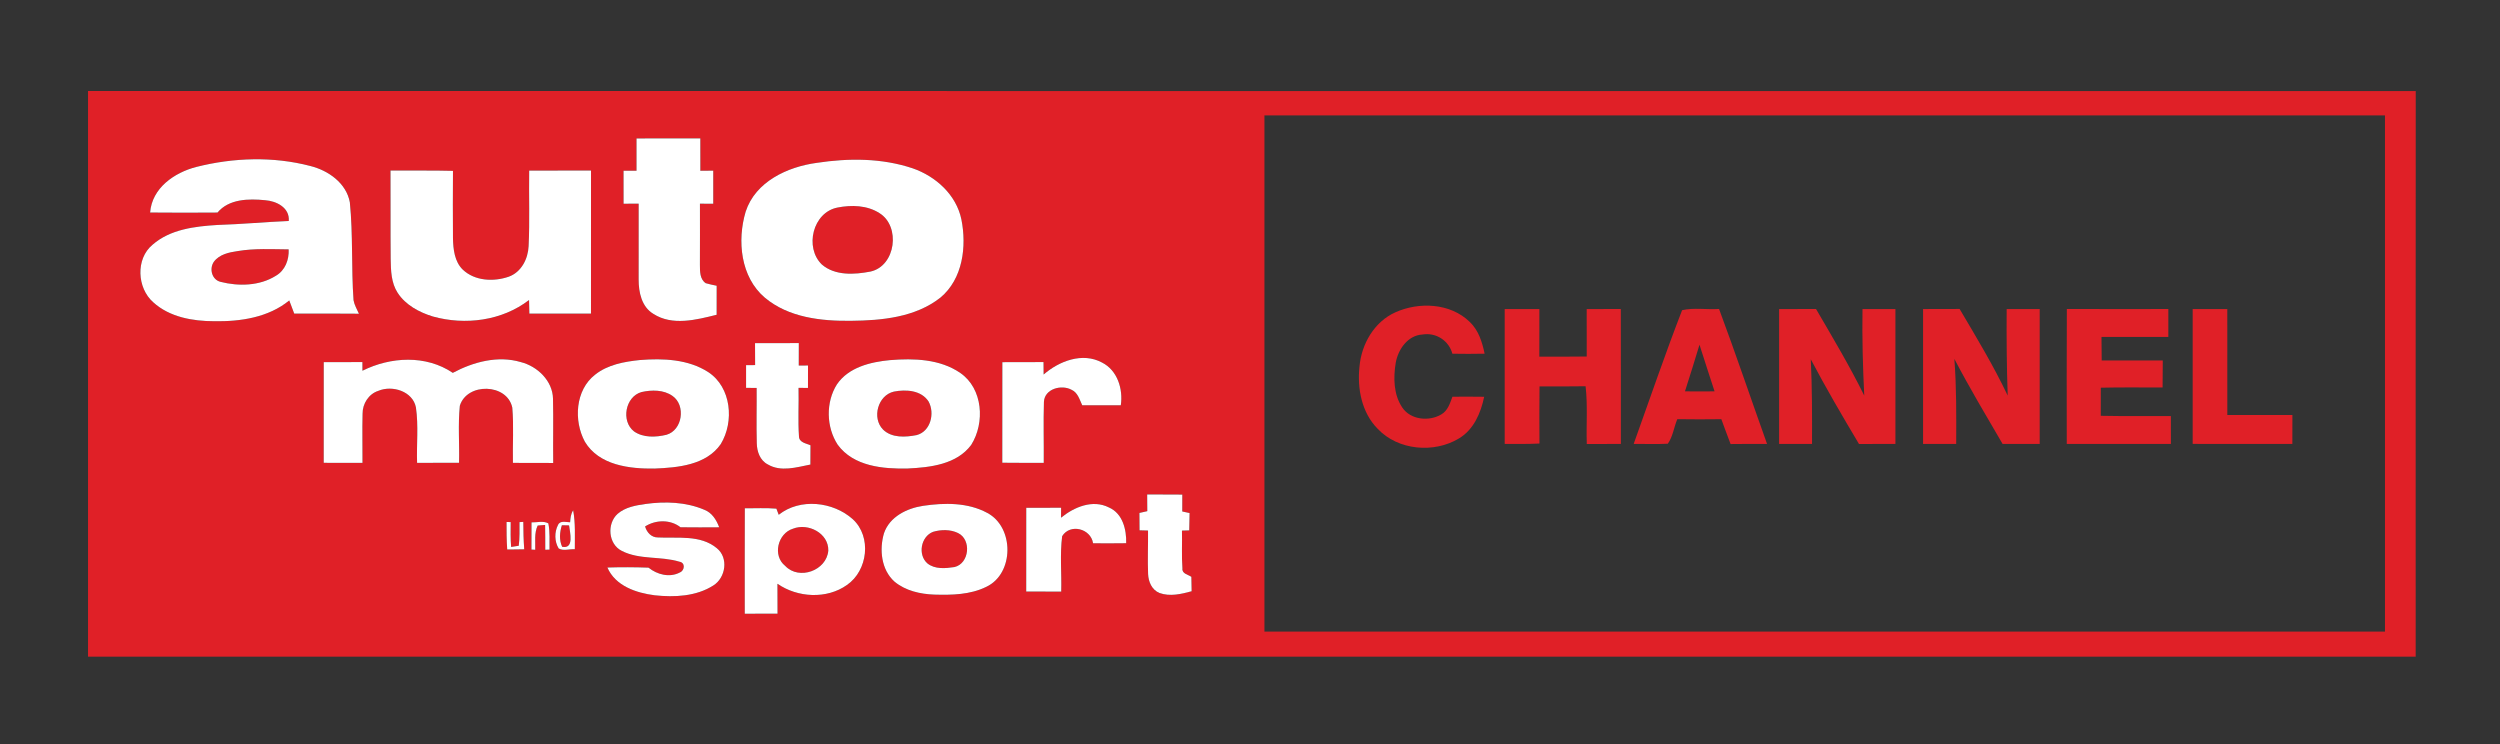 <?xml version="1.0" encoding="UTF-8" ?>
<!DOCTYPE svg PUBLIC "-//W3C//DTD SVG 1.1//EN" "http://www.w3.org/Graphics/SVG/1.1/DTD/svg11.dtd">
<svg width="840pt" height="250pt" viewBox="0 0 840 250" version="1.1" xmlns="http://www.w3.org/2000/svg">
<rect x="0" y="0" width="840" height="250" fill="#333333" stroke="none"/>
<g id="#e02027ff">
<path fill="#e02027" opacity="1.00" d=" M 29.58 30.58 C 290.28 30.61 550.98 30.58 811.69 30.60 C 811.63 93.95 811.67 157.30 811.67 220.65 C 550.97 220.64 290.28 220.64 29.58 220.65 C 29.59 157.30 29.60 93.94 29.58 30.58 M 424.85 38.78 C 424.85 96.59 424.85 154.41 424.85 212.22 C 550.35 212.23 675.85 212.22 801.35 212.22 C 801.34 154.41 801.34 96.59 801.35 38.78 C 675.85 38.78 550.35 38.77 424.85 38.78 M 213.87 46.52 C 213.87 50.13 213.88 53.75 213.87 57.36 C 212.41 57.36 210.96 57.36 209.51 57.36 C 209.53 61.06 209.53 64.75 209.52 68.45 C 211.21 68.44 212.90 68.44 214.59 68.43 C 214.61 76.92 214.56 85.42 214.58 93.91 C 214.57 98.18 215.57 103.08 219.52 105.45 C 225.88 109.56 233.96 107.47 240.79 105.76 C 240.82 102.51 240.82 99.26 240.80 96.01 C 239.56 95.77 238.33 95.49 237.12 95.15 C 235.10 93.77 235.20 91.17 235.17 89.02 C 235.18 82.16 235.21 75.30 235.18 68.44 C 236.67 68.44 238.16 68.44 239.65 68.45 C 239.63 64.74 239.63 61.04 239.65 57.34 C 238.20 57.35 236.76 57.36 235.32 57.38 C 235.29 53.75 235.30 50.13 235.31 46.51 C 228.16 46.50 221.02 46.48 213.87 46.52 M 65.96 56.09 C 58.59 57.99 51.06 63.16 50.44 71.41 C 57.99 71.49 65.53 71.47 73.08 71.42 C 76.92 66.81 83.58 66.72 89.07 67.27 C 92.89 67.53 97.40 69.79 97.02 74.25 C 89.02 74.59 81.05 75.34 73.05 75.59 C 65.47 76.05 57.18 77.03 51.24 82.24 C 45.52 86.97 46.05 96.79 51.47 101.55 C 56.97 106.57 64.76 107.92 71.98 107.93 C 80.77 108.08 90.19 106.69 97.19 100.95 C 97.75 102.42 98.31 103.90 98.86 105.37 C 106.11 105.38 113.36 105.32 120.60 105.41 C 119.95 103.93 119.08 102.50 118.79 100.88 C 118.01 89.94 118.65 78.92 117.55 67.99 C 116.37 61.51 110.32 57.28 104.27 55.77 C 91.77 52.50 78.43 52.94 65.96 56.09 M 274.42 54.72 C 264.60 56.05 253.82 61.02 250.54 71.12 C 247.64 80.86 248.81 93.08 256.99 100.02 C 264.97 106.71 275.93 107.92 285.97 107.79 C 296.33 107.69 307.54 106.63 315.97 100.01 C 323.51 93.75 324.85 82.82 323.03 73.73 C 321.32 65.45 314.42 59.23 306.65 56.55 C 296.31 53.08 285.11 53.09 274.42 54.72 M 131.21 57.31 C 131.28 67.22 131.17 77.13 131.27 87.04 C 131.33 90.91 131.43 95.04 133.61 98.39 C 136.28 102.50 140.85 104.93 145.43 106.34 C 156.31 109.37 168.69 107.80 177.76 100.80 C 177.80 102.32 177.83 103.84 177.87 105.36 C 184.77 105.38 191.67 105.35 198.57 105.38 C 198.56 89.36 198.55 73.33 198.58 57.30 C 191.66 57.33 184.73 57.31 177.81 57.32 C 177.68 65.77 178.02 74.24 177.61 82.69 C 177.42 86.99 175.16 91.47 170.90 92.98 C 165.85 94.72 159.53 94.44 155.48 90.58 C 152.70 87.87 152.28 83.70 152.20 80.02 C 152.13 72.48 152.16 64.95 152.20 57.41 C 145.20 57.22 138.21 57.36 131.21 57.31 M 253.69 115.29 C 253.70 117.75 253.71 120.21 253.72 122.67 C 252.96 122.67 251.44 122.68 250.68 122.69 C 250.68 125.23 250.68 127.78 250.68 130.33 C 251.86 130.33 253.04 130.33 254.23 130.34 C 254.29 136.54 254.11 142.74 254.28 148.94 C 254.33 151.70 255.35 154.70 257.97 156.04 C 262.39 158.66 267.62 157.00 272.29 156.09 C 272.31 153.93 272.32 151.77 272.32 149.61 C 270.88 148.97 268.54 148.70 268.46 146.67 C 268.08 141.23 268.44 135.76 268.31 130.32 C 269.10 130.32 270.69 130.34 271.48 130.35 C 271.48 127.83 271.48 125.32 271.49 122.80 C 270.71 122.81 269.16 122.82 268.38 122.83 C 268.38 120.31 268.39 117.80 268.40 115.28 C 263.50 115.28 258.60 115.28 253.69 115.29 M 350.66 125.84 C 350.64 124.45 350.63 123.05 350.62 121.66 C 346.00 121.68 341.39 121.67 336.79 121.69 C 336.77 132.95 336.80 144.22 336.77 155.48 C 341.41 155.54 346.06 155.51 350.70 155.53 C 350.76 148.69 350.55 141.84 350.76 135.01 C 350.99 130.62 356.65 129.13 360.03 130.96 C 362.13 131.89 362.73 134.26 363.62 136.16 C 367.94 136.15 372.27 136.14 376.59 136.17 C 377.40 130.70 375.47 124.42 370.26 121.80 C 363.72 118.28 355.87 121.30 350.66 125.84 M 121.78 124.57 C 121.78 123.85 121.77 122.39 121.77 121.66 C 117.44 121.68 113.11 121.68 108.78 121.68 C 108.77 132.95 108.79 144.23 108.77 155.51 C 113.12 155.52 117.46 155.51 121.80 155.53 C 121.84 150.01 121.68 144.50 121.83 138.98 C 121.80 135.65 123.88 132.37 127.10 131.33 C 131.79 129.33 138.70 131.46 139.75 136.90 C 140.65 143.06 139.93 149.32 140.14 155.52 C 144.84 155.51 149.54 155.53 154.24 155.50 C 154.41 149.13 153.86 142.71 154.50 136.36 C 156.89 128.48 170.41 128.77 172.13 136.97 C 172.66 143.13 172.21 149.34 172.34 155.53 C 176.85 155.55 181.36 155.57 185.88 155.56 C 185.79 148.37 185.97 141.17 185.81 133.98 C 185.70 127.97 180.58 123.07 174.99 121.66 C 167.28 119.38 159.04 121.59 152.14 125.28 C 143.12 119.18 131.24 119.85 121.78 124.57 M 215.01 120.97 C 209.75 121.52 204.21 122.50 199.97 125.88 C 193.27 131.05 192.71 141.38 196.52 148.43 C 201.28 156.35 211.52 157.56 219.92 157.44 C 227.79 157.12 237.28 156.28 242.18 149.21 C 246.76 141.66 245.76 130.12 237.96 125.02 C 231.22 120.67 222.77 120.36 215.01 120.97 M 299.05 121.00 C 292.50 121.62 285.12 123.38 281.19 129.17 C 277.41 135.17 277.61 143.54 281.48 149.45 C 286.81 156.71 296.70 157.60 304.99 157.42 C 312.57 157.05 321.49 156.06 326.35 149.45 C 330.99 142.05 330.28 130.58 322.69 125.33 C 315.86 120.61 307.05 120.35 299.05 121.00 M 385.45 166.13 C 385.46 168.00 385.47 169.87 385.49 171.75 C 384.83 171.90 383.51 172.20 382.85 172.35 C 382.87 174.29 382.88 176.24 382.89 178.18 C 383.60 178.20 385.03 178.24 385.74 178.26 C 385.79 183.13 385.56 188.00 385.76 192.87 C 385.87 195.47 387.01 198.20 389.57 199.24 C 393.09 200.52 396.90 199.61 400.39 198.66 C 400.35 197.04 400.32 195.43 400.30 193.82 C 399.17 193.02 397.08 192.79 397.30 190.97 C 396.98 186.75 397.25 182.51 397.14 178.28 C 397.75 178.26 398.97 178.23 399.58 178.21 C 399.62 176.27 399.65 174.33 399.70 172.39 C 399.09 172.25 397.86 171.99 397.24 171.85 C 397.24 169.96 397.24 168.06 397.25 166.18 C 393.31 166.14 389.38 166.15 385.45 166.13 M 216.86 169.34 C 213.60 169.81 210.10 170.41 207.53 172.64 C 203.85 175.92 204.34 182.85 208.94 185.11 C 214.91 188.16 221.99 186.81 228.28 188.73 C 230.34 189.06 230.07 191.67 228.46 192.33 C 225.02 194.19 220.80 193.07 217.90 190.73 C 213.29 190.56 208.68 190.54 204.08 190.69 C 206.78 196.90 213.77 199.23 219.98 200.02 C 226.61 200.73 233.90 200.41 239.68 196.72 C 243.86 194.10 244.86 187.42 240.85 184.19 C 235.33 179.61 227.71 180.92 221.09 180.58 C 218.87 180.62 217.32 178.88 216.75 176.89 C 220.32 174.60 225.24 174.49 228.65 177.16 C 232.98 177.22 237.31 177.20 241.65 177.17 C 240.73 174.70 239.25 172.29 236.67 171.29 C 230.47 168.64 223.47 168.42 216.86 169.34 M 261.65 172.97 C 261.45 172.46 261.06 171.43 260.87 170.91 C 257.34 170.60 253.79 170.82 250.26 170.77 C 250.21 182.58 250.24 194.39 250.24 206.21 C 253.91 206.20 257.58 206.20 261.25 206.19 C 261.26 202.84 261.26 199.49 261.22 196.14 C 267.97 200.82 277.76 201.39 284.57 196.56 C 291.59 191.74 292.96 180.35 286.55 174.47 C 279.95 168.52 268.78 167.28 261.65 172.97 M 310.13 169.96 C 304.69 170.79 298.91 173.62 297.02 179.16 C 295.41 184.64 296.08 191.43 300.55 195.43 C 304.26 198.51 309.21 199.62 313.94 199.79 C 319.81 199.96 325.98 199.84 331.37 197.19 C 340.81 192.77 340.84 177.10 331.69 172.32 C 325.15 168.78 317.30 168.90 310.13 169.96 M 356.51 173.95 C 356.51 173.11 356.52 171.44 356.53 170.60 C 352.62 170.60 348.72 170.60 344.82 170.63 C 344.83 180.00 344.83 189.37 344.81 198.75 C 348.73 198.79 352.65 198.78 356.57 198.78 C 356.74 192.58 356.10 186.30 356.89 180.14 C 359.61 175.80 366.52 177.61 367.27 182.54 C 370.98 182.57 374.69 182.57 378.40 182.52 C 378.53 177.94 377.22 172.52 372.61 170.51 C 367.14 167.72 360.89 170.37 356.51 173.95 M 191.56 175.48 C 190.22 175.48 188.22 174.77 187.49 176.38 C 186.25 178.79 186.29 181.94 187.70 184.27 C 189.29 185.23 191.36 184.41 193.14 184.54 C 193.12 180.18 193.39 175.78 192.58 171.47 C 191.78 172.67 191.67 174.09 191.56 175.48 M 170.20 175.38 C 170.19 178.46 170.20 181.55 170.42 184.63 C 172.33 184.64 174.23 184.58 176.14 184.56 C 175.91 181.49 175.84 178.42 175.83 175.35 C 175.51 175.37 174.87 175.41 174.56 175.43 C 174.55 178.08 174.65 180.74 174.30 183.37 C 173.66 183.47 172.38 183.68 171.74 183.78 C 171.50 181.00 171.57 178.20 171.59 175.42 C 171.24 175.41 170.55 175.39 170.20 175.38 M 178.59 175.52 C 178.60 178.56 178.59 181.60 178.57 184.65 C 178.89 184.67 179.52 184.71 179.84 184.73 C 179.93 182.01 179.46 179.12 180.66 176.58 C 181.28 176.53 182.54 176.43 183.16 176.38 C 183.21 179.16 183.21 181.94 183.21 184.72 C 183.56 184.71 184.28 184.68 184.64 184.67 C 184.57 181.73 184.84 178.74 184.24 175.85 C 182.50 174.90 180.47 175.58 178.59 175.52 Z" />
<path fill="#e02027" opacity="1.00" d=" M 281.44 69.73 C 286.11 68.82 291.36 68.95 295.48 71.60 C 302.67 76.03 300.99 89.35 292.50 91.24 C 287.10 92.28 280.59 92.71 276.14 88.87 C 270.26 83.18 273.06 71.33 281.44 69.73 Z" />
<path fill="#e02027" opacity="1.00" d=" M 79.88 84.36 C 85.54 83.40 91.29 83.74 96.99 83.79 C 97.15 87.28 95.82 90.86 92.67 92.67 C 87.23 96.09 80.16 96.25 74.10 94.70 C 71.16 93.98 70.24 90.25 71.88 87.93 C 73.74 85.44 76.99 84.78 79.88 84.36 Z" />
<path fill="#e02027" opacity="1.00" d=" M 468.82 104.95 C 476.80 101.35 487.33 101.81 493.83 108.16 C 496.79 110.96 498.03 114.96 498.83 118.84 C 495.22 118.92 491.61 118.91 488.00 118.85 C 486.83 114.46 482.50 111.65 478.01 112.39 C 473.02 112.64 469.75 117.39 468.96 121.93 C 468.14 126.94 468.23 132.56 471.15 136.91 C 473.94 141.08 480.12 141.69 484.23 139.27 C 486.44 138.04 487.20 135.51 488.02 133.30 C 491.57 133.27 495.13 133.27 498.68 133.32 C 497.56 138.73 495.20 144.30 490.27 147.28 C 481.88 152.40 469.75 151.35 462.90 144.08 C 457.52 138.65 455.99 130.54 456.79 123.16 C 457.45 115.62 461.74 108.13 468.82 104.95 Z" />
<path fill="#e02027" opacity="1.00" d=" M 505.58 103.84 C 509.46 103.84 513.35 103.84 517.23 103.85 C 517.23 109.17 517.24 114.50 517.22 119.83 C 522.52 119.83 527.83 119.88 533.14 119.79 C 533.12 114.47 533.13 109.15 533.13 103.84 C 536.95 103.84 540.77 103.84 544.59 103.83 C 544.64 118.94 544.60 134.05 544.61 149.16 C 540.79 149.16 536.98 149.15 533.16 149.19 C 532.95 142.72 533.50 136.22 532.76 129.78 C 527.60 129.87 522.44 129.83 517.28 129.82 C 517.19 136.22 517.23 142.62 517.26 149.03 C 513.36 149.21 509.47 149.18 505.58 149.15 C 505.58 134.05 505.58 118.95 505.58 103.84 Z" />
<path fill="#e02027" opacity="1.00" d=" M 565.19 104.22 C 569.16 103.32 573.49 104.09 577.60 103.81 C 583.20 118.84 588.32 134.05 593.73 149.16 C 589.64 149.16 585.56 149.14 581.48 149.20 C 580.39 146.44 579.42 143.63 578.37 140.85 C 573.44 140.91 568.50 140.92 563.57 140.84 C 562.44 143.55 562.09 146.67 560.39 149.09 C 556.57 149.30 552.74 149.12 548.92 149.15 C 554.30 134.16 559.44 119.06 565.19 104.22 M 566.15 131.49 C 569.46 131.53 572.78 131.53 576.09 131.49 C 574.36 126.28 572.72 121.04 571.03 115.83 C 569.41 121.05 567.86 126.30 566.15 131.49 Z" />
<path fill="#e02027" opacity="1.00" d=" M 597.78 103.84 C 601.92 103.84 606.05 103.84 610.19 103.83 C 615.77 113.42 621.48 122.96 626.39 132.92 C 625.91 123.24 625.65 113.55 625.80 103.85 C 629.49 103.84 633.17 103.84 636.86 103.84 C 636.86 118.95 636.88 134.05 636.86 149.16 C 632.78 149.16 628.70 149.15 624.62 149.18 C 619.03 139.80 613.51 130.37 608.42 120.71 C 608.88 130.19 608.87 139.67 608.84 149.16 C 605.15 149.16 601.46 149.16 597.78 149.16 C 597.78 134.05 597.78 118.95 597.78 103.84 Z" />
<path fill="#e02027" opacity="1.00" d=" M 646.15 103.84 C 650.24 103.84 654.33 103.85 658.43 103.81 C 664.08 113.37 669.83 122.89 674.59 132.92 C 674.24 123.23 674.18 113.54 674.24 103.84 C 677.93 103.84 681.63 103.84 685.34 103.84 C 685.34 118.95 685.34 134.05 685.34 149.16 C 681.18 149.16 677.02 149.16 672.87 149.16 C 667.35 139.70 661.74 130.29 656.66 120.58 C 657.40 130.09 657.32 139.63 657.28 149.16 C 653.56 149.16 649.85 149.16 646.15 149.16 C 646.15 134.05 646.14 118.95 646.15 103.84 Z" />
<path fill="#e02027" opacity="1.00" d=" M 694.43 149.16 C 694.43 134.05 694.37 118.93 694.46 103.82 C 705.83 103.87 717.19 103.83 728.56 103.83 C 728.57 106.96 728.57 110.09 728.56 113.22 C 721.07 113.20 713.58 113.20 706.10 113.22 C 706.11 115.85 706.13 118.48 706.17 121.11 C 713.01 121.15 719.85 121.10 726.69 121.12 C 726.67 124.14 726.67 127.17 726.63 130.20 C 719.71 130.20 712.78 130.10 705.87 130.27 C 705.87 133.41 705.87 136.56 705.86 139.71 C 713.71 139.88 721.56 139.76 729.41 139.79 C 729.41 142.91 729.41 146.03 729.42 149.16 C 717.75 149.16 706.09 149.16 694.43 149.16 Z" />
<path fill="#e02027" opacity="1.00" d=" M 736.74 103.85 C 740.61 103.84 744.49 103.84 748.37 103.84 C 748.38 115.71 748.37 127.58 748.38 139.44 C 755.67 139.42 762.96 139.42 770.25 139.44 C 770.23 142.67 770.23 145.92 770.23 149.16 C 759.07 149.16 747.90 149.17 736.74 149.15 C 736.74 134.05 736.74 118.95 736.74 103.85 Z" />
<path fill="#e02027" opacity="1.00" d=" M 215.55 131.73 C 218.98 130.96 222.99 130.92 225.97 133.04 C 230.51 136.21 229.33 144.55 223.91 146.09 C 220.36 146.94 216.15 147.14 213.03 144.95 C 208.60 141.52 210.07 133.27 215.55 131.73 Z" />
<path fill="#e02027" opacity="1.00" d=" M 300.35 131.58 C 304.40 130.79 309.53 131.09 312.01 134.92 C 314.15 138.84 312.72 144.94 308.00 146.19 C 304.26 146.92 299.64 147.22 296.70 144.33 C 292.87 140.44 294.96 132.80 300.35 131.58 Z" />
<path fill="#e02027" opacity="1.00" d=" M 188.79 176.48 C 189.40 176.49 190.61 176.52 191.21 176.53 C 191.50 178.95 193.00 184.52 188.88 183.72 C 187.83 181.44 188.05 178.81 188.79 176.48 Z" />
<path fill="#e02027" opacity="1.00" d=" M 266.45 177.64 C 271.55 175.62 278.45 179.17 278.31 185.01 C 277.74 191.70 268.51 195.07 263.85 190.16 C 259.49 186.73 261.29 179.23 266.45 177.64 Z" />
<path fill="#e02027" opacity="1.00" d=" M 313.50 178.70 C 316.19 177.90 319.31 177.85 321.88 179.09 C 326.49 181.30 325.73 189.36 320.69 190.53 C 317.70 190.99 314.14 191.33 311.62 189.31 C 308.30 186.42 309.40 180.29 313.50 178.70 Z" />
</g>
<g id="#ffffffff">
<path fill="#ffffff" opacity="1.00" d=" M 213.87 46.52 C 221.02 46.48 228.16 46.50 235.31 46.51 C 235.30 50.13 235.29 53.75 235.32 57.38 C 236.76 57.36 238.20 57.35 239.65 57.34 C 239.63 61.04 239.63 64.74 239.65 68.45 C 238.16 68.44 236.67 68.44 235.18 68.44 C 235.21 75.30 235.18 82.16 235.17 89.02 C 235.20 91.17 235.10 93.77 237.12 95.15 C 238.33 95.49 239.56 95.77 240.80 96.01 C 240.82 99.26 240.82 102.51 240.79 105.76 C 233.96 107.47 225.88 109.56 219.52 105.45 C 215.57 103.08 214.57 98.18 214.58 93.91 C 214.56 85.42 214.61 76.92 214.59 68.43 C 212.90 68.44 211.21 68.44 209.52 68.45 C 209.53 64.75 209.53 61.06 209.51 57.36 C 210.96 57.36 212.41 57.36 213.87 57.36 C 213.88 53.75 213.87 50.13 213.87 46.52 Z" />
<path fill="#ffffff" opacity="1.00" d=" M 65.96 56.09 C 78.43 52.94 91.77 52.50 104.27 55.77 C 110.32 57.28 116.37 61.51 117.55 67.99 C 118.65 78.92 118.01 89.94 118.79 100.88 C 119.08 102.50 119.95 103.93 120.60 105.41 C 113.36 105.32 106.11 105.38 98.86 105.37 C 98.31 103.90 97.75 102.42 97.19 100.95 C 90.19 106.69 80.77 108.08 71.98 107.93 C 64.76 107.92 56.97 106.57 51.47 101.55 C 46.05 96.79 45.52 86.97 51.24 82.24 C 57.18 77.03 65.47 76.05 73.05 75.59 C 81.05 75.34 89.02 74.59 97.02 74.25 C 97.40 69.79 92.89 67.53 89.07 67.27 C 83.58 66.72 76.92 66.81 73.08 71.42 C 65.53 71.47 57.99 71.49 50.44 71.41 C 51.06 63.16 58.59 57.99 65.96 56.09 M 79.88 84.36 C 76.99 84.78 73.74 85.44 71.88 87.93 C 70.24 90.25 71.16 93.98 74.10 94.70 C 80.16 96.25 87.23 96.09 92.67 92.67 C 95.82 90.86 97.15 87.28 96.99 83.79 C 91.29 83.74 85.54 83.40 79.88 84.36 Z" />
<path fill="#ffffff" opacity="1.00" d=" M 274.42 54.72 C 285.11 53.09 296.31 53.08 306.65 56.55 C 314.42 59.23 321.32 65.45 323.03 73.73 C 324.85 82.82 323.51 93.75 315.97 100.01 C 307.54 106.63 296.33 107.69 285.97 107.79 C 275.93 107.92 264.97 106.71 256.99 100.02 C 248.81 93.08 247.64 80.86 250.54 71.12 C 253.82 61.02 264.60 56.05 274.42 54.72 M 281.44 69.73 C 273.06 71.33 270.26 83.18 276.14 88.87 C 280.59 92.71 287.10 92.28 292.50 91.24 C 300.99 89.35 302.67 76.03 295.48 71.60 C 291.36 68.95 286.11 68.82 281.44 69.73 Z" />
<path fill="#ffffff" opacity="1.00" d=" M 131.21 57.31 C 138.21 57.36 145.20 57.22 152.20 57.41 C 152.16 64.95 152.13 72.48 152.20 80.02 C 152.28 83.70 152.70 87.87 155.48 90.58 C 159.53 94.44 165.85 94.72 170.90 92.98 C 175.16 91.47 177.42 86.99 177.61 82.69 C 178.02 74.24 177.68 65.77 177.81 57.32 C 184.73 57.31 191.66 57.33 198.58 57.30 C 198.55 73.33 198.56 89.36 198.57 105.38 C 191.67 105.35 184.77 105.38 177.87 105.36 C 177.83 103.84 177.80 102.32 177.76 100.80 C 168.69 107.80 156.31 109.37 145.43 106.34 C 140.85 104.93 136.28 102.50 133.61 98.39 C 131.43 95.04 131.33 90.91 131.27 87.04 C 131.17 77.13 131.28 67.22 131.21 57.31 Z" />
<path fill="#ffffff" opacity="1.00" d=" M 253.69 115.29 C 258.60 115.28 263.50 115.28 268.40 115.28 C 268.39 117.80 268.38 120.31 268.38 122.83 C 269.16 122.82 270.71 122.81 271.49 122.80 C 271.48 125.32 271.48 127.83 271.48 130.35 C 270.69 130.34 269.10 130.32 268.31 130.32 C 268.44 135.76 268.08 141.23 268.46 146.67 C 268.54 148.70 270.88 148.97 272.32 149.61 C 272.32 151.77 272.31 153.93 272.29 156.09 C 267.62 157.00 262.39 158.66 257.97 156.04 C 255.35 154.70 254.33 151.70 254.28 148.94 C 254.11 142.74 254.29 136.54 254.23 130.34 C 253.04 130.33 251.86 130.33 250.68 130.33 C 250.68 127.78 250.68 125.23 250.68 122.69 C 251.44 122.68 252.96 122.67 253.72 122.67 C 253.71 120.21 253.70 117.75 253.69 115.29 Z" />
<path fill="#ffffff" opacity="1.00" d=" M 350.66 125.84 C 355.87 121.30 363.72 118.28 370.26 121.80 C 375.47 124.42 377.40 130.70 376.59 136.17 C 372.27 136.14 367.94 136.15 363.62 136.16 C 362.73 134.26 362.13 131.89 360.03 130.96 C 356.65 129.13 350.99 130.62 350.76 135.01 C 350.55 141.84 350.76 148.69 350.70 155.53 C 346.06 155.51 341.41 155.54 336.77 155.48 C 336.80 144.22 336.77 132.95 336.79 121.69 C 341.39 121.67 346.00 121.68 350.62 121.66 C 350.63 123.05 350.64 124.45 350.66 125.84 Z" />
<path fill="#ffffff" opacity="1.00" d=" M 121.78 124.57 C 131.24 119.85 143.12 119.18 152.14 125.28 C 159.04 121.59 167.28 119.38 174.99 121.66 C 180.58 123.07 185.70 127.97 185.81 133.98 C 185.97 141.17 185.79 148.37 185.88 155.56 C 181.36 155.57 176.85 155.55 172.34 155.53 C 172.21 149.34 172.66 143.13 172.13 136.97 C 170.41 128.77 156.89 128.48 154.50 136.36 C 153.86 142.71 154.41 149.13 154.24 155.50 C 149.54 155.53 144.84 155.51 140.14 155.52 C 139.93 149.32 140.65 143.06 139.75 136.90 C 138.70 131.46 131.79 129.33 127.10 131.33 C 123.88 132.37 121.80 135.65 121.83 138.98 C 121.68 144.50 121.84 150.01 121.80 155.53 C 117.46 155.51 113.12 155.52 108.77 155.51 C 108.79 144.23 108.77 132.95 108.78 121.68 C 113.11 121.68 117.44 121.68 121.77 121.66 C 121.77 122.39 121.78 123.85 121.78 124.57 Z" />
<path fill="#ffffff" opacity="1.00" d=" M 215.01 120.97 C 222.77 120.36 231.22 120.67 237.96 125.02 C 245.76 130.12 246.76 141.66 242.18 149.21 C 237.28 156.28 227.79 157.12 219.92 157.44 C 211.52 157.56 201.28 156.35 196.52 148.43 C 192.71 141.38 193.27 131.05 199.97 125.88 C 204.21 122.50 209.75 121.52 215.01 120.97 M 215.55 131.73 C 210.07 133.27 208.60 141.52 213.03 144.95 C 216.15 147.14 220.36 146.94 223.91 146.09 C 229.33 144.55 230.51 136.21 225.97 133.04 C 222.99 130.92 218.98 130.96 215.55 131.73 Z" />
<path fill="#ffffff" opacity="1.00" d=" M 299.05 121.00 C 307.05 120.35 315.86 120.61 322.69 125.33 C 330.28 130.58 330.99 142.05 326.35 149.45 C 321.49 156.06 312.57 157.05 304.99 157.42 C 296.70 157.60 286.81 156.71 281.48 149.45 C 277.61 143.54 277.41 135.17 281.19 129.17 C 285.12 123.38 292.50 121.62 299.05 121.00 M 300.35 131.58 C 294.96 132.80 292.87 140.44 296.70 144.33 C 299.64 147.22 304.26 146.92 308.00 146.19 C 312.72 144.94 314.15 138.84 312.01 134.92 C 309.53 131.09 304.40 130.79 300.35 131.58 Z" />
<path fill="#ffffff" opacity="1.00" d=" M 385.45 166.13 C 389.38 166.15 393.31 166.14 397.25 166.18 C 397.24 168.06 397.24 169.96 397.24 171.85 C 397.86 171.99 399.09 172.25 399.70 172.39 C 399.65 174.33 399.62 176.27 399.58 178.21 C 398.97 178.23 397.75 178.26 397.14 178.28 C 397.25 182.51 396.98 186.75 397.30 190.97 C 397.08 192.79 399.17 193.02 400.30 193.82 C 400.32 195.43 400.35 197.04 400.39 198.66 C 396.90 199.61 393.09 200.52 389.57 199.24 C 387.01 198.20 385.87 195.47 385.76 192.87 C 385.56 188.00 385.79 183.13 385.74 178.26 C 385.03 178.24 383.60 178.20 382.89 178.18 C 382.88 176.24 382.87 174.29 382.85 172.35 C 383.51 172.20 384.83 171.90 385.49 171.75 C 385.47 169.87 385.46 168.00 385.45 166.13 Z" />
<path fill="#ffffff" opacity="1.00" d=" M 216.86 169.34 C 223.47 168.42 230.47 168.64 236.67 171.29 C 239.25 172.29 240.73 174.70 241.65 177.17 C 237.31 177.20 232.98 177.22 228.65 177.16 C 225.24 174.49 220.32 174.60 216.75 176.89 C 217.32 178.88 218.87 180.62 221.09 180.58 C 227.71 180.92 235.33 179.61 240.85 184.19 C 244.86 187.42 243.86 194.10 239.68 196.72 C 233.90 200.41 226.61 200.73 219.98 200.02 C 213.77 199.23 206.78 196.90 204.08 190.69 C 208.68 190.54 213.29 190.56 217.90 190.73 C 220.80 193.07 225.02 194.19 228.46 192.33 C 230.07 191.67 230.34 189.06 228.28 188.73 C 221.99 186.81 214.91 188.16 208.94 185.11 C 204.34 182.85 203.85 175.92 207.53 172.64 C 210.10 170.41 213.60 169.81 216.86 169.34 Z" />
<path fill="#ffffff" opacity="1.00" d=" M 261.65 172.97 C 268.78 167.28 279.95 168.52 286.55 174.47 C 292.96 180.35 291.59 191.74 284.57 196.56 C 277.76 201.39 267.97 200.82 261.22 196.14 C 261.26 199.49 261.26 202.84 261.25 206.19 C 257.58 206.20 253.91 206.20 250.24 206.21 C 250.24 194.39 250.21 182.58 250.26 170.77 C 253.79 170.82 257.34 170.60 260.87 170.91 C 261.06 171.43 261.45 172.46 261.65 172.97 M 266.45 177.64 C 261.29 179.23 259.49 186.73 263.85 190.16 C 268.51 195.07 277.74 191.70 278.31 185.01 C 278.45 179.17 271.55 175.62 266.45 177.64 Z" />
<path fill="#ffffff" opacity="1.00" d=" M 310.13 169.96 C 317.30 168.90 325.15 168.78 331.69 172.32 C 340.84 177.10 340.81 192.77 331.37 197.19 C 325.98 199.84 319.81 199.96 313.94 199.79 C 309.21 199.62 304.26 198.51 300.55 195.43 C 296.08 191.43 295.41 184.64 297.02 179.16 C 298.91 173.62 304.69 170.79 310.13 169.96 M 313.50 178.70 C 309.40 180.29 308.30 186.42 311.62 189.31 C 314.14 191.33 317.70 190.99 320.69 190.53 C 325.73 189.36 326.49 181.30 321.88 179.09 C 319.31 177.85 316.19 177.90 313.50 178.70 Z" />
<path fill="#ffffff" opacity="1.00" d=" M 356.51 173.95 C 360.89 170.37 367.14 167.72 372.61 170.51 C 377.22 172.52 378.53 177.94 378.40 182.52 C 374.69 182.57 370.98 182.57 367.27 182.54 C 366.52 177.61 359.61 175.80 356.89 180.14 C 356.10 186.30 356.74 192.58 356.57 198.78 C 352.65 198.78 348.73 198.79 344.81 198.75 C 344.83 189.37 344.83 180.00 344.82 170.63 C 348.72 170.60 352.62 170.60 356.53 170.60 C 356.52 171.44 356.51 173.11 356.51 173.95 Z" />
<path fill="#ffffff" opacity="1.00" d=" M 191.56 175.48 C 191.67 174.09 191.78 172.67 192.58 171.47 C 193.39 175.78 193.12 180.18 193.14 184.54 C 191.36 184.41 189.29 185.23 187.70 184.27 C 186.29 181.94 186.25 178.79 187.49 176.38 C 188.22 174.77 190.22 175.48 191.56 175.48 M 188.79 176.48 C 188.05 178.81 187.83 181.44 188.88 183.72 C 193.00 184.52 191.50 178.95 191.21 176.53 C 190.61 176.52 189.40 176.49 188.79 176.48 Z" />
<path fill="#ffffff" opacity="1.00" d=" M 170.20 175.38 C 170.55 175.39 171.24 175.41 171.59 175.42 C 171.57 178.20 171.50 181.00 171.74 183.78 C 172.38 183.68 173.66 183.47 174.30 183.37 C 174.65 180.74 174.55 178.08 174.56 175.43 C 174.87 175.41 175.51 175.37 175.83 175.35 C 175.84 178.42 175.91 181.49 176.14 184.56 C 174.23 184.58 172.33 184.64 170.42 184.63 C 170.20 181.55 170.19 178.46 170.20 175.38 Z" />
<path fill="#ffffff" opacity="1.00" d=" M 178.59 175.52 C 180.47 175.58 182.50 174.90 184.24 175.85 C 184.84 178.74 184.57 181.73 184.64 184.67 C 184.28 184.68 183.56 184.71 183.21 184.72 C 183.21 181.94 183.21 179.16 183.16 176.38 C 182.54 176.43 181.28 176.53 180.66 176.58 C 179.46 179.12 179.93 182.01 179.84 184.73 C 179.52 184.71 178.89 184.67 178.57 184.65 C 178.59 181.60 178.60 178.56 178.59 175.52 Z" />
</g>
</svg>
